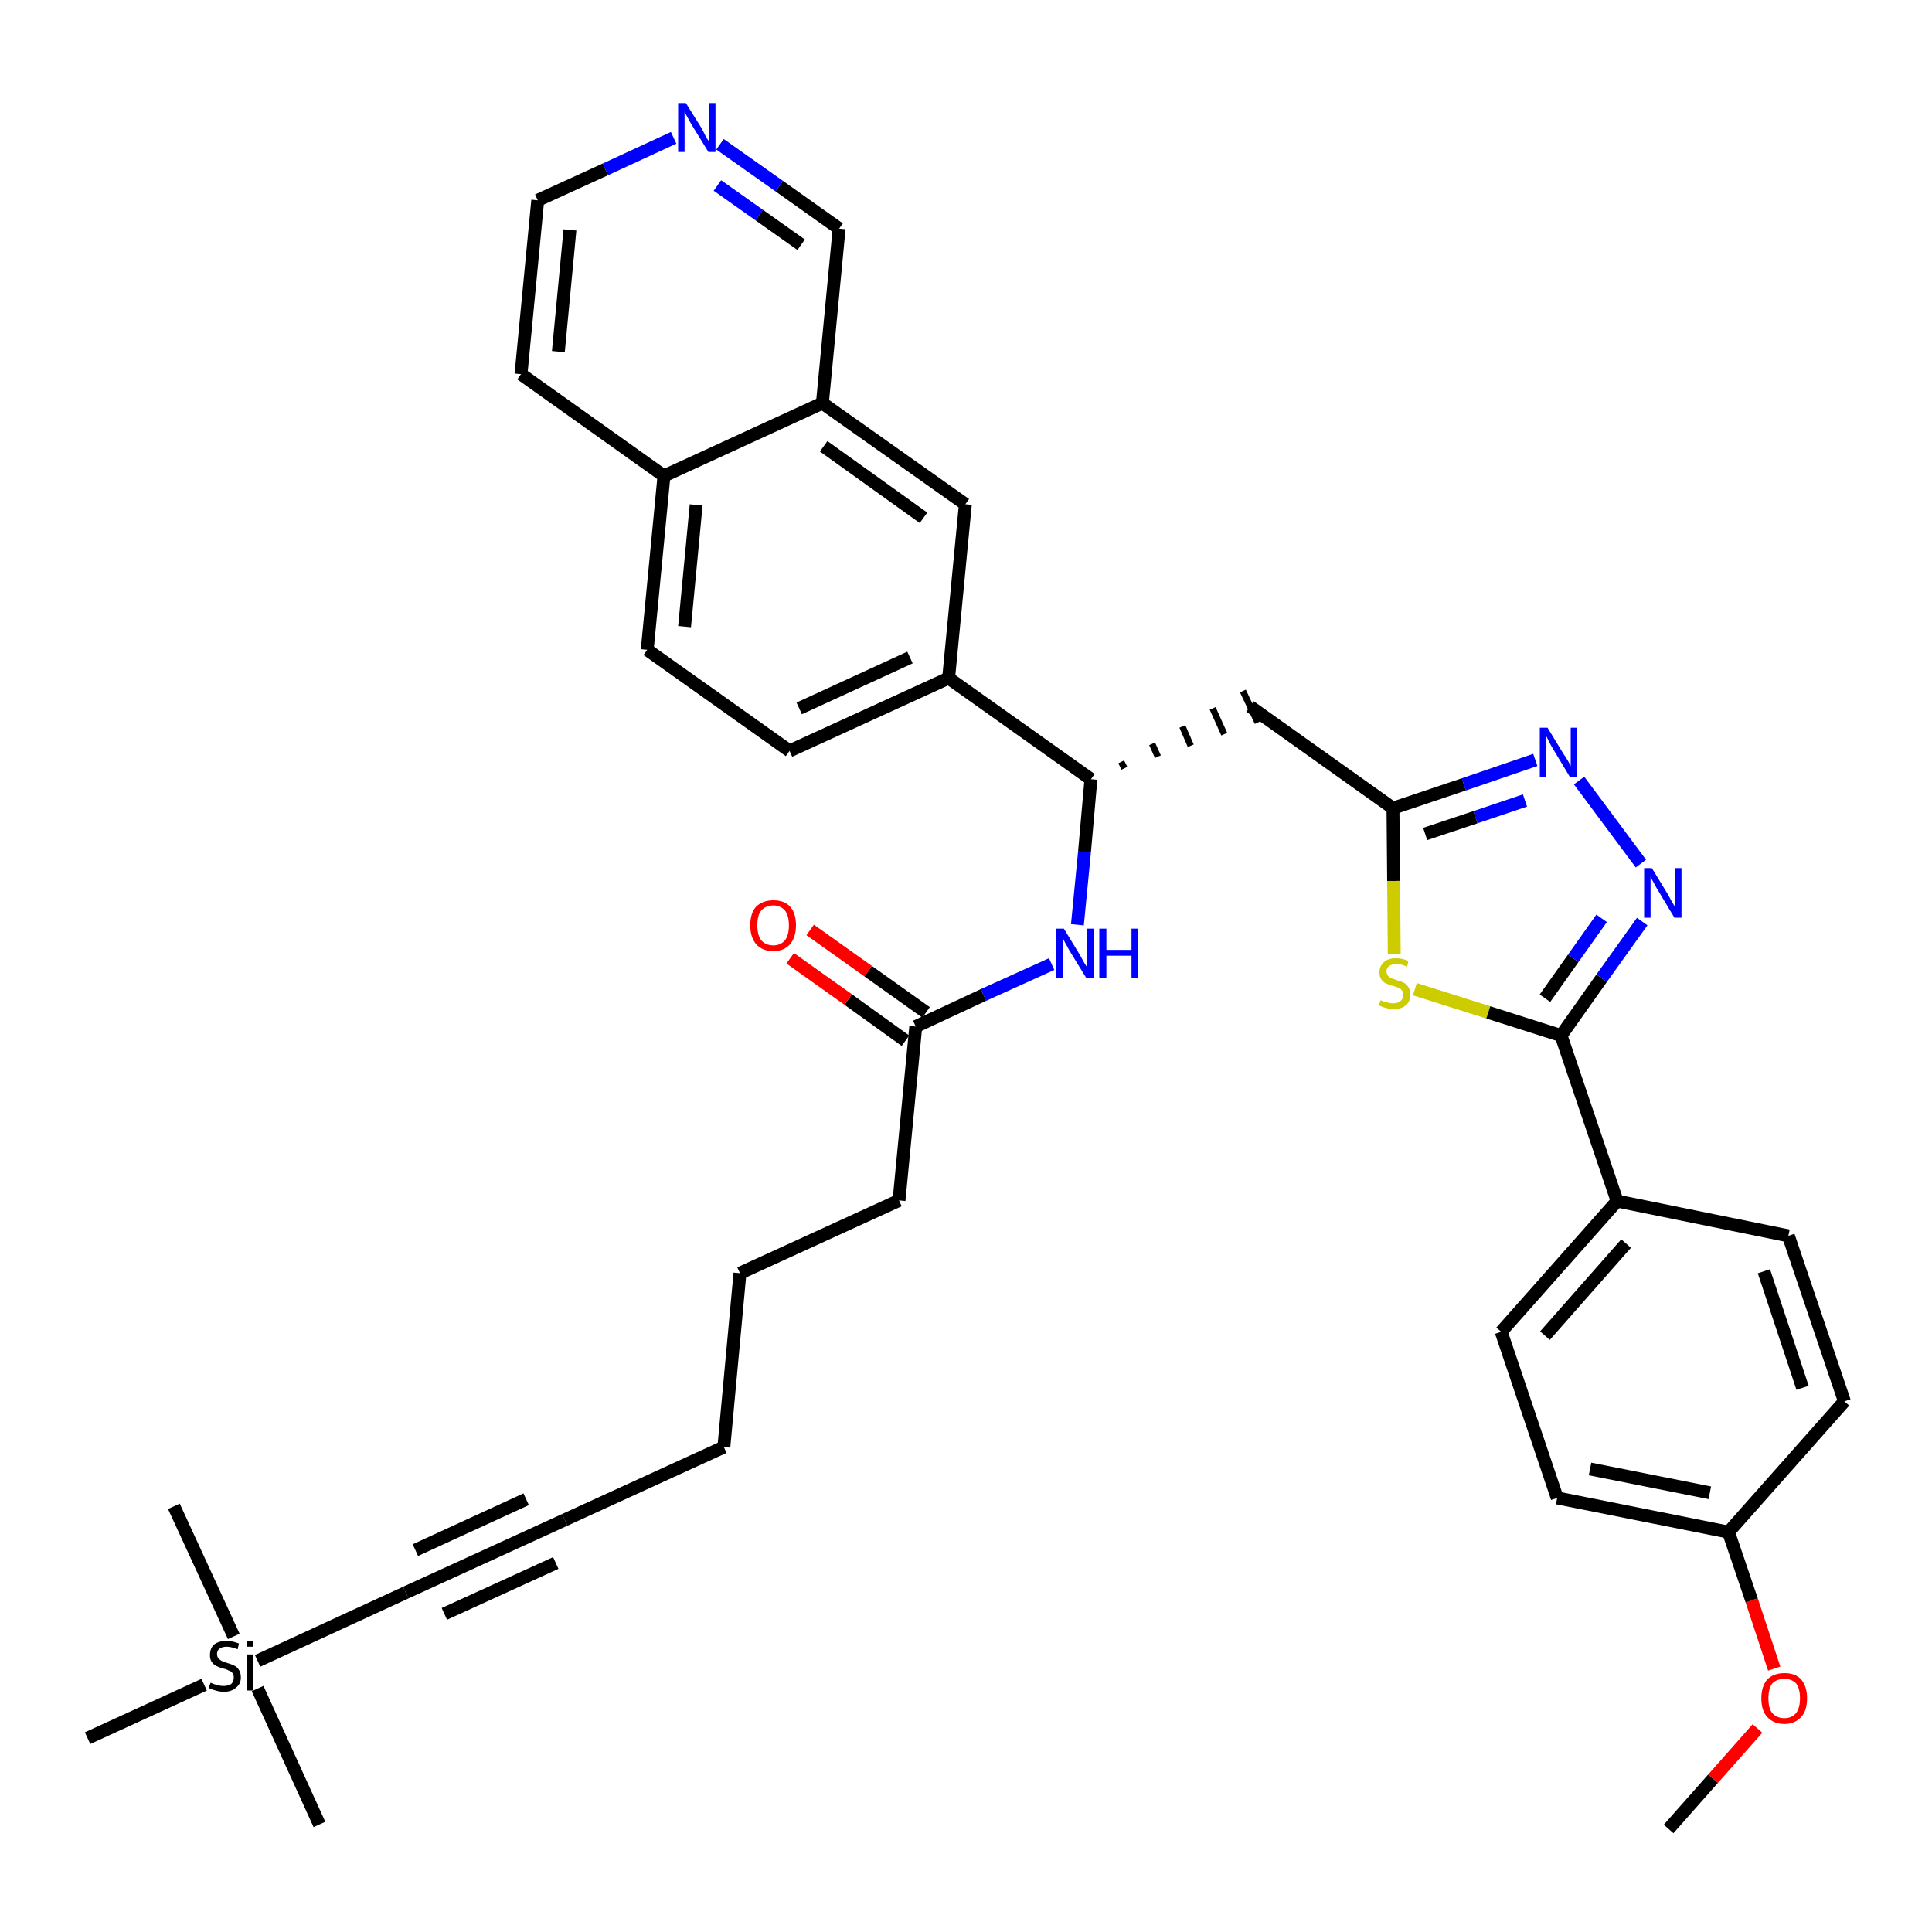 <?xml version='1.0' encoding='iso-8859-1'?>
<svg version='1.1' baseProfile='full'
              xmlns='http://www.w3.org/2000/svg'
                      xmlns:rdkit='http://www.rdkit.org/xml'
                      xmlns:xlink='http://www.w3.org/1999/xlink'
                  xml:space='preserve'
width='300px' height='300px' viewBox='0 0 300 300'>
<!-- END OF HEADER -->
<path class='bond-0 atom-0 atom-1' d='M 259.1,284.0 L 266.0,276.2' style='fill:none;fill-rule:evenodd;stroke:#000000;stroke-width:2.0px;stroke-linecap:butt;stroke-linejoin:miter;stroke-opacity:1' />
<path class='bond-0 atom-0 atom-1' d='M 266.0,276.2 L 272.9,268.4' style='fill:none;fill-rule:evenodd;stroke:#FF0000;stroke-width:2.0px;stroke-linecap:butt;stroke-linejoin:miter;stroke-opacity:1' />
<path class='bond-1 atom-1 atom-2' d='M 275.5,259.1 L 272.0,248.5' style='fill:none;fill-rule:evenodd;stroke:#FF0000;stroke-width:2.0px;stroke-linecap:butt;stroke-linejoin:miter;stroke-opacity:1' />
<path class='bond-1 atom-1 atom-2' d='M 272.0,248.5 L 268.4,237.9' style='fill:none;fill-rule:evenodd;stroke:#000000;stroke-width:2.0px;stroke-linecap:butt;stroke-linejoin:miter;stroke-opacity:1' />
<path class='bond-2 atom-2 atom-3' d='M 268.4,237.9 L 241.8,232.6' style='fill:none;fill-rule:evenodd;stroke:#000000;stroke-width:2.0px;stroke-linecap:butt;stroke-linejoin:miter;stroke-opacity:1' />
<path class='bond-2 atom-2 atom-3' d='M 265.5,231.8 L 246.9,228.1' style='fill:none;fill-rule:evenodd;stroke:#000000;stroke-width:2.0px;stroke-linecap:butt;stroke-linejoin:miter;stroke-opacity:1' />
<path class='bond-36 atom-36 atom-2' d='M 286.4,217.6 L 268.4,237.9' style='fill:none;fill-rule:evenodd;stroke:#000000;stroke-width:2.0px;stroke-linecap:butt;stroke-linejoin:miter;stroke-opacity:1' />
<path class='bond-3 atom-3 atom-4' d='M 241.8,232.6 L 233.1,206.8' style='fill:none;fill-rule:evenodd;stroke:#000000;stroke-width:2.0px;stroke-linecap:butt;stroke-linejoin:miter;stroke-opacity:1' />
<path class='bond-4 atom-4 atom-5' d='M 233.1,206.8 L 251.1,186.5' style='fill:none;fill-rule:evenodd;stroke:#000000;stroke-width:2.0px;stroke-linecap:butt;stroke-linejoin:miter;stroke-opacity:1' />
<path class='bond-4 atom-4 atom-5' d='M 239.9,207.4 L 252.5,193.1' style='fill:none;fill-rule:evenodd;stroke:#000000;stroke-width:2.0px;stroke-linecap:butt;stroke-linejoin:miter;stroke-opacity:1' />
<path class='bond-5 atom-5 atom-6' d='M 251.1,186.5 L 242.4,160.8' style='fill:none;fill-rule:evenodd;stroke:#000000;stroke-width:2.0px;stroke-linecap:butt;stroke-linejoin:miter;stroke-opacity:1' />
<path class='bond-34 atom-5 atom-35' d='M 251.1,186.5 L 277.7,191.9' style='fill:none;fill-rule:evenodd;stroke:#000000;stroke-width:2.0px;stroke-linecap:butt;stroke-linejoin:miter;stroke-opacity:1' />
<path class='bond-6 atom-6 atom-7' d='M 242.4,160.8 L 248.7,151.9' style='fill:none;fill-rule:evenodd;stroke:#000000;stroke-width:2.0px;stroke-linecap:butt;stroke-linejoin:miter;stroke-opacity:1' />
<path class='bond-6 atom-6 atom-7' d='M 248.7,151.9 L 255.0,143.1' style='fill:none;fill-rule:evenodd;stroke:#0000FF;stroke-width:2.0px;stroke-linecap:butt;stroke-linejoin:miter;stroke-opacity:1' />
<path class='bond-6 atom-6 atom-7' d='M 239.9,155.0 L 244.3,148.8' style='fill:none;fill-rule:evenodd;stroke:#000000;stroke-width:2.0px;stroke-linecap:butt;stroke-linejoin:miter;stroke-opacity:1' />
<path class='bond-6 atom-6 atom-7' d='M 244.3,148.8 L 248.7,142.6' style='fill:none;fill-rule:evenodd;stroke:#0000FF;stroke-width:2.0px;stroke-linecap:butt;stroke-linejoin:miter;stroke-opacity:1' />
<path class='bond-37 atom-34 atom-6' d='M 219.7,153.6 L 231.1,157.2' style='fill:none;fill-rule:evenodd;stroke:#CCCC00;stroke-width:2.0px;stroke-linecap:butt;stroke-linejoin:miter;stroke-opacity:1' />
<path class='bond-37 atom-34 atom-6' d='M 231.1,157.2 L 242.4,160.8' style='fill:none;fill-rule:evenodd;stroke:#000000;stroke-width:2.0px;stroke-linecap:butt;stroke-linejoin:miter;stroke-opacity:1' />
<path class='bond-7 atom-7 atom-8' d='M 254.8,134.1 L 245.2,121.2' style='fill:none;fill-rule:evenodd;stroke:#0000FF;stroke-width:2.0px;stroke-linecap:butt;stroke-linejoin:miter;stroke-opacity:1' />
<path class='bond-8 atom-8 atom-9' d='M 238.4,118.0 L 227.3,121.8' style='fill:none;fill-rule:evenodd;stroke:#0000FF;stroke-width:2.0px;stroke-linecap:butt;stroke-linejoin:miter;stroke-opacity:1' />
<path class='bond-8 atom-8 atom-9' d='M 227.3,121.8 L 216.3,125.5' style='fill:none;fill-rule:evenodd;stroke:#000000;stroke-width:2.0px;stroke-linecap:butt;stroke-linejoin:miter;stroke-opacity:1' />
<path class='bond-8 atom-8 atom-9' d='M 236.8,124.3 L 229.1,126.9' style='fill:none;fill-rule:evenodd;stroke:#0000FF;stroke-width:2.0px;stroke-linecap:butt;stroke-linejoin:miter;stroke-opacity:1' />
<path class='bond-8 atom-8 atom-9' d='M 229.1,126.9 L 221.3,129.5' style='fill:none;fill-rule:evenodd;stroke:#000000;stroke-width:2.0px;stroke-linecap:butt;stroke-linejoin:miter;stroke-opacity:1' />
<path class='bond-9 atom-9 atom-10' d='M 216.3,125.5 L 194.1,109.7' style='fill:none;fill-rule:evenodd;stroke:#000000;stroke-width:2.0px;stroke-linecap:butt;stroke-linejoin:miter;stroke-opacity:1' />
<path class='bond-33 atom-9 atom-34' d='M 216.3,125.5 L 216.4,136.8' style='fill:none;fill-rule:evenodd;stroke:#000000;stroke-width:2.0px;stroke-linecap:butt;stroke-linejoin:miter;stroke-opacity:1' />
<path class='bond-33 atom-9 atom-34' d='M 216.4,136.8 L 216.5,148.1' style='fill:none;fill-rule:evenodd;stroke:#CCCC00;stroke-width:2.0px;stroke-linecap:butt;stroke-linejoin:miter;stroke-opacity:1' />
<path class='bond-10 atom-11 atom-10' d='M 174.6,119.3 L 174.1,118.3' style='fill:none;fill-rule:evenodd;stroke:#000000;stroke-width:1.0px;stroke-linecap:butt;stroke-linejoin:miter;stroke-opacity:1' />
<path class='bond-10 atom-11 atom-10' d='M 179.8,117.5 L 178.9,115.5' style='fill:none;fill-rule:evenodd;stroke:#000000;stroke-width:1.0px;stroke-linecap:butt;stroke-linejoin:miter;stroke-opacity:1' />
<path class='bond-10 atom-11 atom-10' d='M 184.9,115.8 L 183.6,112.8' style='fill:none;fill-rule:evenodd;stroke:#000000;stroke-width:1.0px;stroke-linecap:butt;stroke-linejoin:miter;stroke-opacity:1' />
<path class='bond-10 atom-11 atom-10' d='M 190.1,114.0 L 188.3,110.0' style='fill:none;fill-rule:evenodd;stroke:#000000;stroke-width:1.0px;stroke-linecap:butt;stroke-linejoin:miter;stroke-opacity:1' />
<path class='bond-10 atom-11 atom-10' d='M 195.3,112.2 L 193.0,107.3' style='fill:none;fill-rule:evenodd;stroke:#000000;stroke-width:1.0px;stroke-linecap:butt;stroke-linejoin:miter;stroke-opacity:1' />
<path class='bond-11 atom-11 atom-12' d='M 169.4,121.0 L 168.4,132.3' style='fill:none;fill-rule:evenodd;stroke:#000000;stroke-width:2.0px;stroke-linecap:butt;stroke-linejoin:miter;stroke-opacity:1' />
<path class='bond-11 atom-11 atom-12' d='M 168.4,132.3 L 167.3,143.6' style='fill:none;fill-rule:evenodd;stroke:#0000FF;stroke-width:2.0px;stroke-linecap:butt;stroke-linejoin:miter;stroke-opacity:1' />
<path class='bond-23 atom-11 atom-24' d='M 169.4,121.0 L 147.3,105.3' style='fill:none;fill-rule:evenodd;stroke:#000000;stroke-width:2.0px;stroke-linecap:butt;stroke-linejoin:miter;stroke-opacity:1' />
<path class='bond-12 atom-12 atom-13' d='M 163.3,149.7 L 152.7,154.5' style='fill:none;fill-rule:evenodd;stroke:#0000FF;stroke-width:2.0px;stroke-linecap:butt;stroke-linejoin:miter;stroke-opacity:1' />
<path class='bond-12 atom-12 atom-13' d='M 152.7,154.5 L 142.2,159.4' style='fill:none;fill-rule:evenodd;stroke:#000000;stroke-width:2.0px;stroke-linecap:butt;stroke-linejoin:miter;stroke-opacity:1' />
<path class='bond-13 atom-13 atom-14' d='M 143.8,157.2 L 134.8,150.8' style='fill:none;fill-rule:evenodd;stroke:#000000;stroke-width:2.0px;stroke-linecap:butt;stroke-linejoin:miter;stroke-opacity:1' />
<path class='bond-13 atom-13 atom-14' d='M 134.8,150.8 L 125.8,144.4' style='fill:none;fill-rule:evenodd;stroke:#FF0000;stroke-width:2.0px;stroke-linecap:butt;stroke-linejoin:miter;stroke-opacity:1' />
<path class='bond-13 atom-13 atom-14' d='M 140.6,161.6 L 131.7,155.2' style='fill:none;fill-rule:evenodd;stroke:#000000;stroke-width:2.0px;stroke-linecap:butt;stroke-linejoin:miter;stroke-opacity:1' />
<path class='bond-13 atom-13 atom-14' d='M 131.7,155.2 L 122.7,148.8' style='fill:none;fill-rule:evenodd;stroke:#FF0000;stroke-width:2.0px;stroke-linecap:butt;stroke-linejoin:miter;stroke-opacity:1' />
<path class='bond-14 atom-13 atom-15' d='M 142.2,159.4 L 139.6,186.4' style='fill:none;fill-rule:evenodd;stroke:#000000;stroke-width:2.0px;stroke-linecap:butt;stroke-linejoin:miter;stroke-opacity:1' />
<path class='bond-15 atom-15 atom-16' d='M 139.6,186.4 L 114.9,197.7' style='fill:none;fill-rule:evenodd;stroke:#000000;stroke-width:2.0px;stroke-linecap:butt;stroke-linejoin:miter;stroke-opacity:1' />
<path class='bond-16 atom-16 atom-17' d='M 114.9,197.7 L 112.4,224.7' style='fill:none;fill-rule:evenodd;stroke:#000000;stroke-width:2.0px;stroke-linecap:butt;stroke-linejoin:miter;stroke-opacity:1' />
<path class='bond-17 atom-17 atom-18' d='M 112.4,224.7 L 87.7,236.0' style='fill:none;fill-rule:evenodd;stroke:#000000;stroke-width:2.0px;stroke-linecap:butt;stroke-linejoin:miter;stroke-opacity:1' />
<path class='bond-18 atom-18 atom-19' d='M 87.7,236.0 L 63.0,247.3' style='fill:none;fill-rule:evenodd;stroke:#000000;stroke-width:2.0px;stroke-linecap:butt;stroke-linejoin:miter;stroke-opacity:1' />
<path class='bond-18 atom-18 atom-19' d='M 81.7,232.8 L 64.5,240.7' style='fill:none;fill-rule:evenodd;stroke:#000000;stroke-width:2.0px;stroke-linecap:butt;stroke-linejoin:miter;stroke-opacity:1' />
<path class='bond-18 atom-18 atom-19' d='M 86.3,242.7 L 69.0,250.6' style='fill:none;fill-rule:evenodd;stroke:#000000;stroke-width:2.0px;stroke-linecap:butt;stroke-linejoin:miter;stroke-opacity:1' />
<path class='bond-19 atom-19 atom-20' d='M 63.0,247.3 L 40.0,257.9' style='fill:none;fill-rule:evenodd;stroke:#000000;stroke-width:2.0px;stroke-linecap:butt;stroke-linejoin:miter;stroke-opacity:1' />
<path class='bond-20 atom-20 atom-21' d='M 40.0,262.2 L 49.6,283.3' style='fill:none;fill-rule:evenodd;stroke:#000000;stroke-width:2.0px;stroke-linecap:butt;stroke-linejoin:miter;stroke-opacity:1' />
<path class='bond-21 atom-20 atom-22' d='M 36.3,254.1 L 27.0,233.9' style='fill:none;fill-rule:evenodd;stroke:#000000;stroke-width:2.0px;stroke-linecap:butt;stroke-linejoin:miter;stroke-opacity:1' />
<path class='bond-22 atom-20 atom-23' d='M 31.7,261.6 L 13.6,269.9' style='fill:none;fill-rule:evenodd;stroke:#000000;stroke-width:2.0px;stroke-linecap:butt;stroke-linejoin:miter;stroke-opacity:1' />
<path class='bond-24 atom-24 atom-25' d='M 147.3,105.3 L 122.6,116.6' style='fill:none;fill-rule:evenodd;stroke:#000000;stroke-width:2.0px;stroke-linecap:butt;stroke-linejoin:miter;stroke-opacity:1' />
<path class='bond-24 atom-24 atom-25' d='M 141.3,102.1 L 124.1,110.0' style='fill:none;fill-rule:evenodd;stroke:#000000;stroke-width:2.0px;stroke-linecap:butt;stroke-linejoin:miter;stroke-opacity:1' />
<path class='bond-38 atom-33 atom-24' d='M 149.9,78.3 L 147.3,105.3' style='fill:none;fill-rule:evenodd;stroke:#000000;stroke-width:2.0px;stroke-linecap:butt;stroke-linejoin:miter;stroke-opacity:1' />
<path class='bond-25 atom-25 atom-26' d='M 122.6,116.6 L 100.5,100.9' style='fill:none;fill-rule:evenodd;stroke:#000000;stroke-width:2.0px;stroke-linecap:butt;stroke-linejoin:miter;stroke-opacity:1' />
<path class='bond-26 atom-26 atom-27' d='M 100.5,100.9 L 103.1,73.9' style='fill:none;fill-rule:evenodd;stroke:#000000;stroke-width:2.0px;stroke-linecap:butt;stroke-linejoin:miter;stroke-opacity:1' />
<path class='bond-26 atom-26 atom-27' d='M 106.3,97.3 L 108.1,78.4' style='fill:none;fill-rule:evenodd;stroke:#000000;stroke-width:2.0px;stroke-linecap:butt;stroke-linejoin:miter;stroke-opacity:1' />
<path class='bond-27 atom-27 atom-28' d='M 103.1,73.9 L 80.9,58.1' style='fill:none;fill-rule:evenodd;stroke:#000000;stroke-width:2.0px;stroke-linecap:butt;stroke-linejoin:miter;stroke-opacity:1' />
<path class='bond-39 atom-32 atom-27' d='M 127.7,62.6 L 103.1,73.9' style='fill:none;fill-rule:evenodd;stroke:#000000;stroke-width:2.0px;stroke-linecap:butt;stroke-linejoin:miter;stroke-opacity:1' />
<path class='bond-28 atom-28 atom-29' d='M 80.9,58.1 L 83.5,31.1' style='fill:none;fill-rule:evenodd;stroke:#000000;stroke-width:2.0px;stroke-linecap:butt;stroke-linejoin:miter;stroke-opacity:1' />
<path class='bond-28 atom-28 atom-29' d='M 86.7,54.6 L 88.5,35.7' style='fill:none;fill-rule:evenodd;stroke:#000000;stroke-width:2.0px;stroke-linecap:butt;stroke-linejoin:miter;stroke-opacity:1' />
<path class='bond-29 atom-29 atom-30' d='M 83.5,31.1 L 94.0,26.3' style='fill:none;fill-rule:evenodd;stroke:#000000;stroke-width:2.0px;stroke-linecap:butt;stroke-linejoin:miter;stroke-opacity:1' />
<path class='bond-29 atom-29 atom-30' d='M 94.0,26.3 L 104.6,21.4' style='fill:none;fill-rule:evenodd;stroke:#0000FF;stroke-width:2.0px;stroke-linecap:butt;stroke-linejoin:miter;stroke-opacity:1' />
<path class='bond-30 atom-30 atom-31' d='M 111.8,22.4 L 121.0,28.9' style='fill:none;fill-rule:evenodd;stroke:#0000FF;stroke-width:2.0px;stroke-linecap:butt;stroke-linejoin:miter;stroke-opacity:1' />
<path class='bond-30 atom-30 atom-31' d='M 121.0,28.9 L 130.3,35.5' style='fill:none;fill-rule:evenodd;stroke:#000000;stroke-width:2.0px;stroke-linecap:butt;stroke-linejoin:miter;stroke-opacity:1' />
<path class='bond-30 atom-30 atom-31' d='M 111.4,28.8 L 117.9,33.4' style='fill:none;fill-rule:evenodd;stroke:#0000FF;stroke-width:2.0px;stroke-linecap:butt;stroke-linejoin:miter;stroke-opacity:1' />
<path class='bond-30 atom-30 atom-31' d='M 117.9,33.4 L 124.4,38.0' style='fill:none;fill-rule:evenodd;stroke:#000000;stroke-width:2.0px;stroke-linecap:butt;stroke-linejoin:miter;stroke-opacity:1' />
<path class='bond-31 atom-31 atom-32' d='M 130.3,35.5 L 127.7,62.6' style='fill:none;fill-rule:evenodd;stroke:#000000;stroke-width:2.0px;stroke-linecap:butt;stroke-linejoin:miter;stroke-opacity:1' />
<path class='bond-32 atom-32 atom-33' d='M 127.7,62.6 L 149.9,78.3' style='fill:none;fill-rule:evenodd;stroke:#000000;stroke-width:2.0px;stroke-linecap:butt;stroke-linejoin:miter;stroke-opacity:1' />
<path class='bond-32 atom-32 atom-33' d='M 127.9,69.3 L 143.4,80.4' style='fill:none;fill-rule:evenodd;stroke:#000000;stroke-width:2.0px;stroke-linecap:butt;stroke-linejoin:miter;stroke-opacity:1' />
<path class='bond-35 atom-35 atom-36' d='M 277.7,191.9 L 286.4,217.6' style='fill:none;fill-rule:evenodd;stroke:#000000;stroke-width:2.0px;stroke-linecap:butt;stroke-linejoin:miter;stroke-opacity:1' />
<path class='bond-35 atom-35 atom-36' d='M 273.9,197.4 L 279.9,215.5' style='fill:none;fill-rule:evenodd;stroke:#000000;stroke-width:2.0px;stroke-linecap:butt;stroke-linejoin:miter;stroke-opacity:1' />
<path  class='atom-1' d='M 273.5 263.7
Q 273.5 261.9, 274.4 260.8
Q 275.4 259.8, 277.1 259.8
Q 278.8 259.8, 279.7 260.8
Q 280.6 261.9, 280.6 263.7
Q 280.6 265.6, 279.7 266.6
Q 278.7 267.7, 277.1 267.7
Q 275.4 267.7, 274.4 266.6
Q 273.5 265.6, 273.5 263.7
M 277.1 266.8
Q 278.2 266.8, 278.9 266.0
Q 279.5 265.2, 279.5 263.7
Q 279.5 262.2, 278.9 261.4
Q 278.2 260.7, 277.1 260.7
Q 275.9 260.7, 275.2 261.4
Q 274.6 262.2, 274.6 263.7
Q 274.6 265.3, 275.2 266.0
Q 275.9 266.8, 277.1 266.8
' fill='#FF0000'/>
<path  class='atom-7' d='M 256.5 134.8
L 259.0 138.9
Q 259.2 139.3, 259.6 140.0
Q 260.0 140.7, 260.1 140.8
L 260.1 134.8
L 261.1 134.8
L 261.1 142.5
L 260.0 142.5
L 257.3 138.0
Q 257.0 137.5, 256.7 136.9
Q 256.3 136.3, 256.3 136.1
L 256.3 142.5
L 255.3 142.5
L 255.3 134.8
L 256.5 134.8
' fill='#0000FF'/>
<path  class='atom-8' d='M 240.3 113.0
L 242.8 117.1
Q 243.1 117.5, 243.5 118.2
Q 243.9 118.9, 243.9 119.0
L 243.9 113.0
L 244.9 113.0
L 244.9 120.7
L 243.8 120.7
L 241.1 116.2
Q 240.8 115.7, 240.5 115.1
Q 240.2 114.5, 240.1 114.3
L 240.1 120.7
L 239.1 120.7
L 239.1 113.0
L 240.3 113.0
' fill='#0000FF'/>
<path  class='atom-12' d='M 165.2 144.2
L 167.7 148.3
Q 167.9 148.7, 168.3 149.4
Q 168.8 150.2, 168.8 150.2
L 168.8 144.2
L 169.8 144.2
L 169.8 151.9
L 168.7 151.9
L 166.0 147.5
Q 165.7 146.9, 165.4 146.4
Q 165.1 145.8, 165.0 145.6
L 165.0 151.9
L 164.0 151.9
L 164.0 144.2
L 165.2 144.2
' fill='#0000FF'/>
<path  class='atom-12' d='M 170.7 144.2
L 171.8 144.2
L 171.8 147.5
L 175.7 147.5
L 175.7 144.2
L 176.7 144.2
L 176.7 151.9
L 175.7 151.9
L 175.7 148.4
L 171.8 148.4
L 171.8 151.9
L 170.7 151.9
L 170.7 144.2
' fill='#0000FF'/>
<path  class='atom-14' d='M 116.5 143.7
Q 116.5 141.8, 117.4 140.8
Q 118.4 139.8, 120.1 139.8
Q 121.8 139.8, 122.7 140.8
Q 123.6 141.8, 123.6 143.7
Q 123.6 145.5, 122.7 146.6
Q 121.7 147.7, 120.1 147.7
Q 118.4 147.7, 117.4 146.6
Q 116.5 145.5, 116.5 143.7
M 120.1 146.8
Q 121.2 146.8, 121.9 146.0
Q 122.5 145.2, 122.5 143.7
Q 122.5 142.2, 121.9 141.4
Q 121.2 140.6, 120.1 140.6
Q 118.9 140.6, 118.2 141.4
Q 117.6 142.1, 117.6 143.7
Q 117.6 145.2, 118.2 146.0
Q 118.9 146.8, 120.1 146.8
' fill='#FF0000'/>
<path  class='atom-20' d='M 32.7 261.3
Q 32.8 261.3, 33.2 261.5
Q 33.5 261.6, 33.9 261.7
Q 34.3 261.8, 34.7 261.8
Q 35.4 261.8, 35.9 261.5
Q 36.3 261.1, 36.3 260.5
Q 36.3 260.0, 36.1 259.8
Q 35.9 259.5, 35.5 259.4
Q 35.2 259.2, 34.7 259.1
Q 34.0 258.9, 33.6 258.7
Q 33.2 258.5, 32.9 258.1
Q 32.6 257.7, 32.6 257.0
Q 32.6 256.0, 33.2 255.4
Q 33.9 254.8, 35.2 254.8
Q 36.1 254.8, 37.1 255.2
L 36.9 256.1
Q 35.9 255.7, 35.2 255.7
Q 34.5 255.7, 34.1 256.0
Q 33.7 256.3, 33.7 256.8
Q 33.7 257.2, 33.9 257.5
Q 34.1 257.7, 34.4 257.9
Q 34.7 258.0, 35.2 258.2
Q 35.9 258.4, 36.3 258.6
Q 36.8 258.8, 37.1 259.3
Q 37.4 259.7, 37.4 260.5
Q 37.4 261.5, 36.6 262.1
Q 35.9 262.7, 34.8 262.7
Q 34.1 262.7, 33.5 262.5
Q 33.0 262.4, 32.4 262.1
L 32.7 261.3
' fill='#000000'/>
<path  class='atom-20' d='M 38.3 254.8
L 39.3 254.8
L 39.3 255.7
L 38.3 255.7
L 38.3 254.8
M 38.3 256.9
L 39.3 256.9
L 39.3 262.5
L 38.3 262.5
L 38.3 256.9
' fill='#000000'/>
<path  class='atom-30' d='M 106.5 16.0
L 109.0 20.0
Q 109.2 20.4, 109.6 21.2
Q 110.0 21.9, 110.1 21.9
L 110.1 16.0
L 111.1 16.0
L 111.1 23.6
L 110.0 23.6
L 107.3 19.2
Q 107.0 18.7, 106.7 18.1
Q 106.3 17.5, 106.3 17.3
L 106.3 23.6
L 105.3 23.6
L 105.3 16.0
L 106.5 16.0
' fill='#0000FF'/>
<path  class='atom-34' d='M 214.4 155.3
Q 214.4 155.3, 214.8 155.5
Q 215.2 155.6, 215.6 155.7
Q 216.0 155.8, 216.3 155.8
Q 217.1 155.8, 217.5 155.4
Q 217.9 155.1, 217.9 154.5
Q 217.9 154.0, 217.7 153.8
Q 217.5 153.5, 217.2 153.4
Q 216.8 153.2, 216.3 153.1
Q 215.6 152.9, 215.2 152.7
Q 214.8 152.5, 214.5 152.1
Q 214.2 151.7, 214.2 151.0
Q 214.2 150.0, 214.9 149.4
Q 215.5 148.8, 216.8 148.8
Q 217.7 148.8, 218.7 149.2
L 218.5 150.1
Q 217.6 149.7, 216.9 149.7
Q 216.1 149.7, 215.7 150.0
Q 215.3 150.3, 215.3 150.8
Q 215.3 151.2, 215.5 151.5
Q 215.7 151.7, 216.0 151.9
Q 216.4 152.0, 216.9 152.2
Q 217.6 152.4, 218.0 152.6
Q 218.4 152.8, 218.7 153.3
Q 219.0 153.7, 219.0 154.5
Q 219.0 155.5, 218.3 156.1
Q 217.6 156.7, 216.4 156.7
Q 215.7 156.7, 215.2 156.5
Q 214.7 156.4, 214.1 156.1
L 214.4 155.3
' fill='#CCCC00'/>
</svg>
